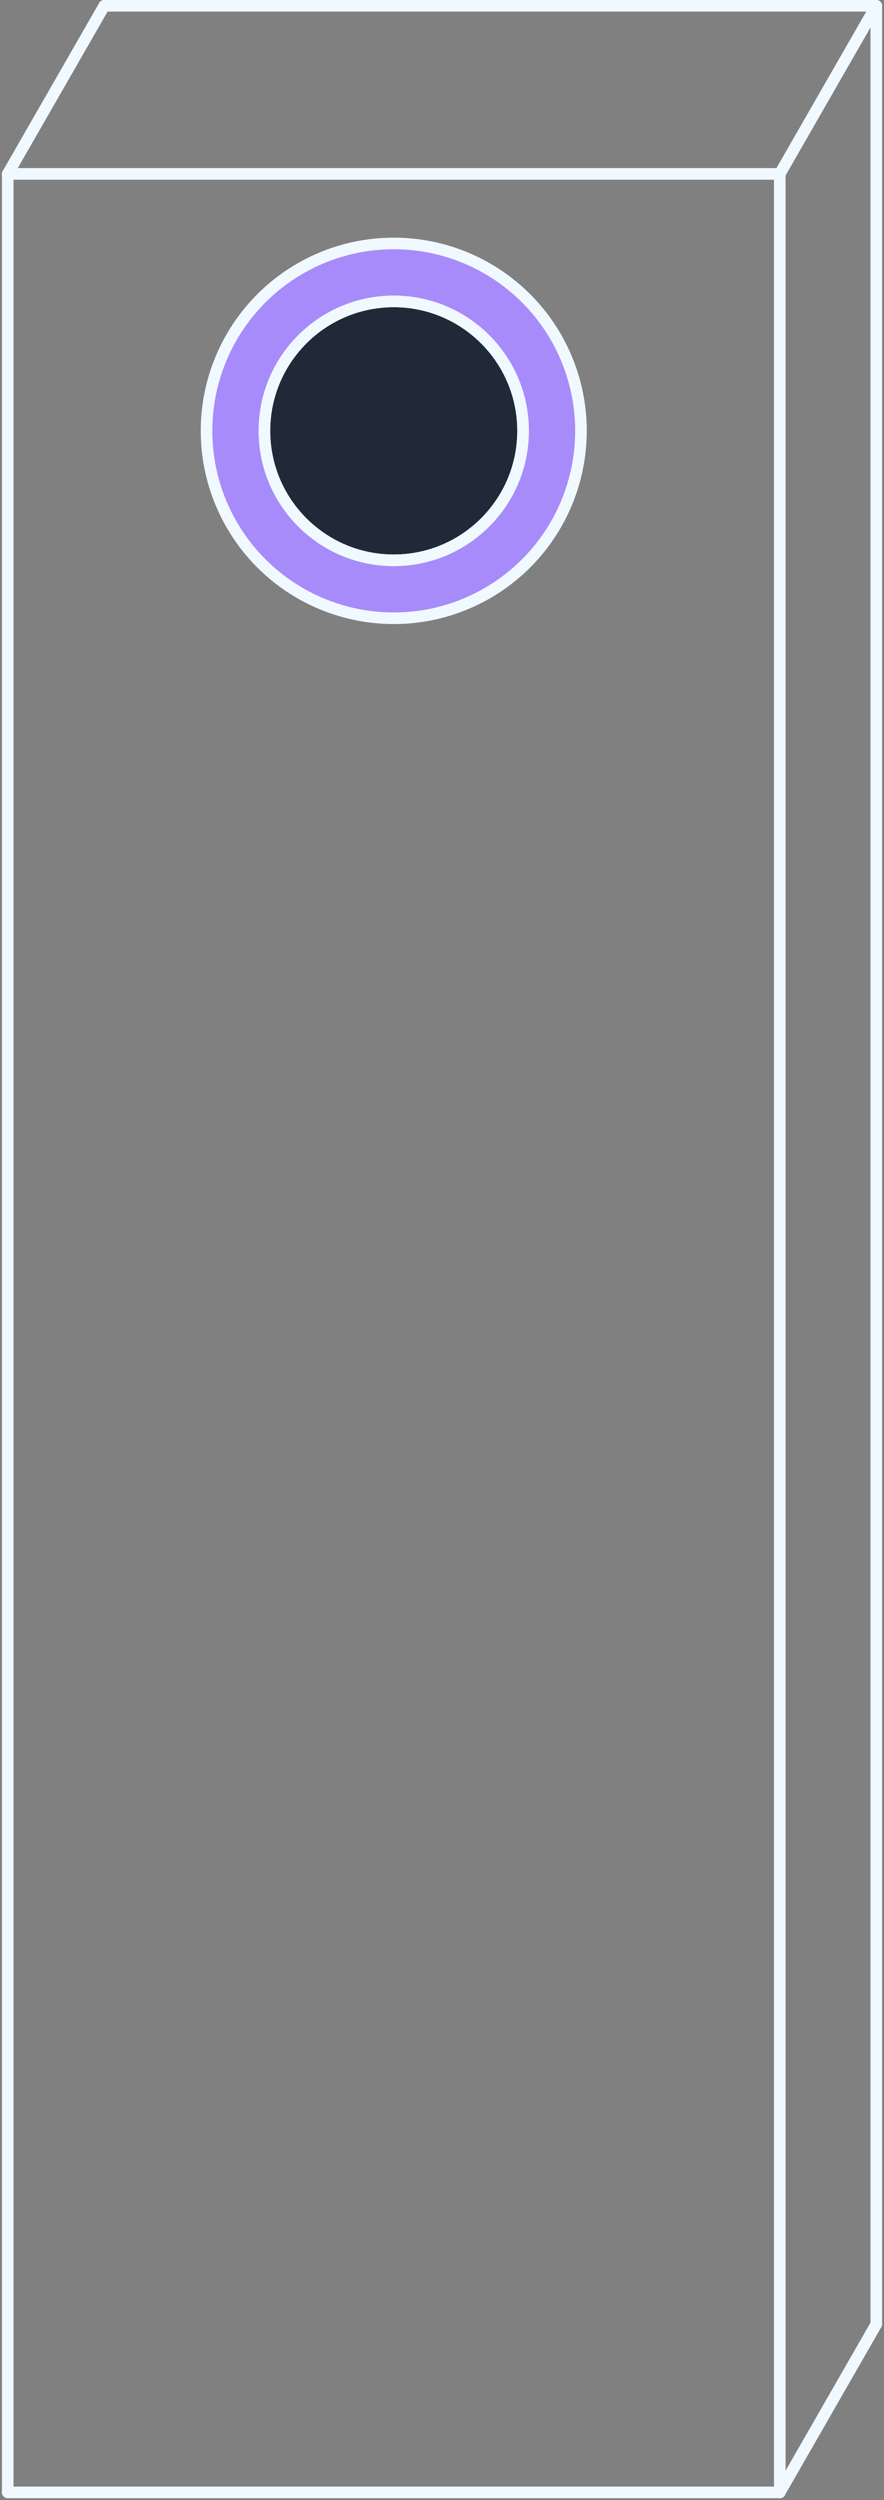 <svg width="458" height="1294" viewBox="0 0 458 1294" fill="none" xmlns="http://www.w3.org/2000/svg">
<rect x="0" y="0" width="458" height="1294" fill="#808080" stroke="none"/>
<g style="mix-blend-mode:lighten">
<circle cx="204" cy="223" r="97" fill="#A78BFA"/>
<circle cx="204" cy="223" r="97" stroke="#F0F9FF" stroke-width="6"/>
</g>
<path d="M4 1290H404" stroke="#F0F9FF" stroke-width="6" stroke-linecap="round"/>
<path d="M4.003 1290L4.003 90" stroke="#F0F9FF" stroke-width="6" stroke-linecap="round"/>
<path d="M404.003 1290L404.003 90" stroke="#F0F9FF" stroke-width="6" stroke-linecap="round"/>
<path d="M454.003 1203L454.003 3" stroke="#F0F9FF" stroke-width="6" stroke-linecap="round"/>
<path d="M3.997 90H403.997" stroke="#F0F9FF" stroke-width="6" stroke-linecap="round"/>
<path d="M54 3H454" stroke="#F0F9FF" stroke-width="6" stroke-linecap="round"/>
<path d="M4.022 90.013L54 3" stroke="#F0F9FF" stroke-width="6" stroke-linecap="round"/>
<path d="M404 90.013L453.978 3" stroke="#F0F9FF" stroke-width="6" stroke-linecap="round"/>
<path d="M404.003 1290.01L453.98 1203" stroke="#F0F9FF" stroke-width="6" stroke-linecap="round"/>
<circle cx="204" cy="223" r="67" fill="#1F2937" stroke="#F0F9FF" stroke-width="6"/>
<circle cx="204" cy="223" r="67" stroke="#F0F9FF" stroke-width="6"/>
</svg>
